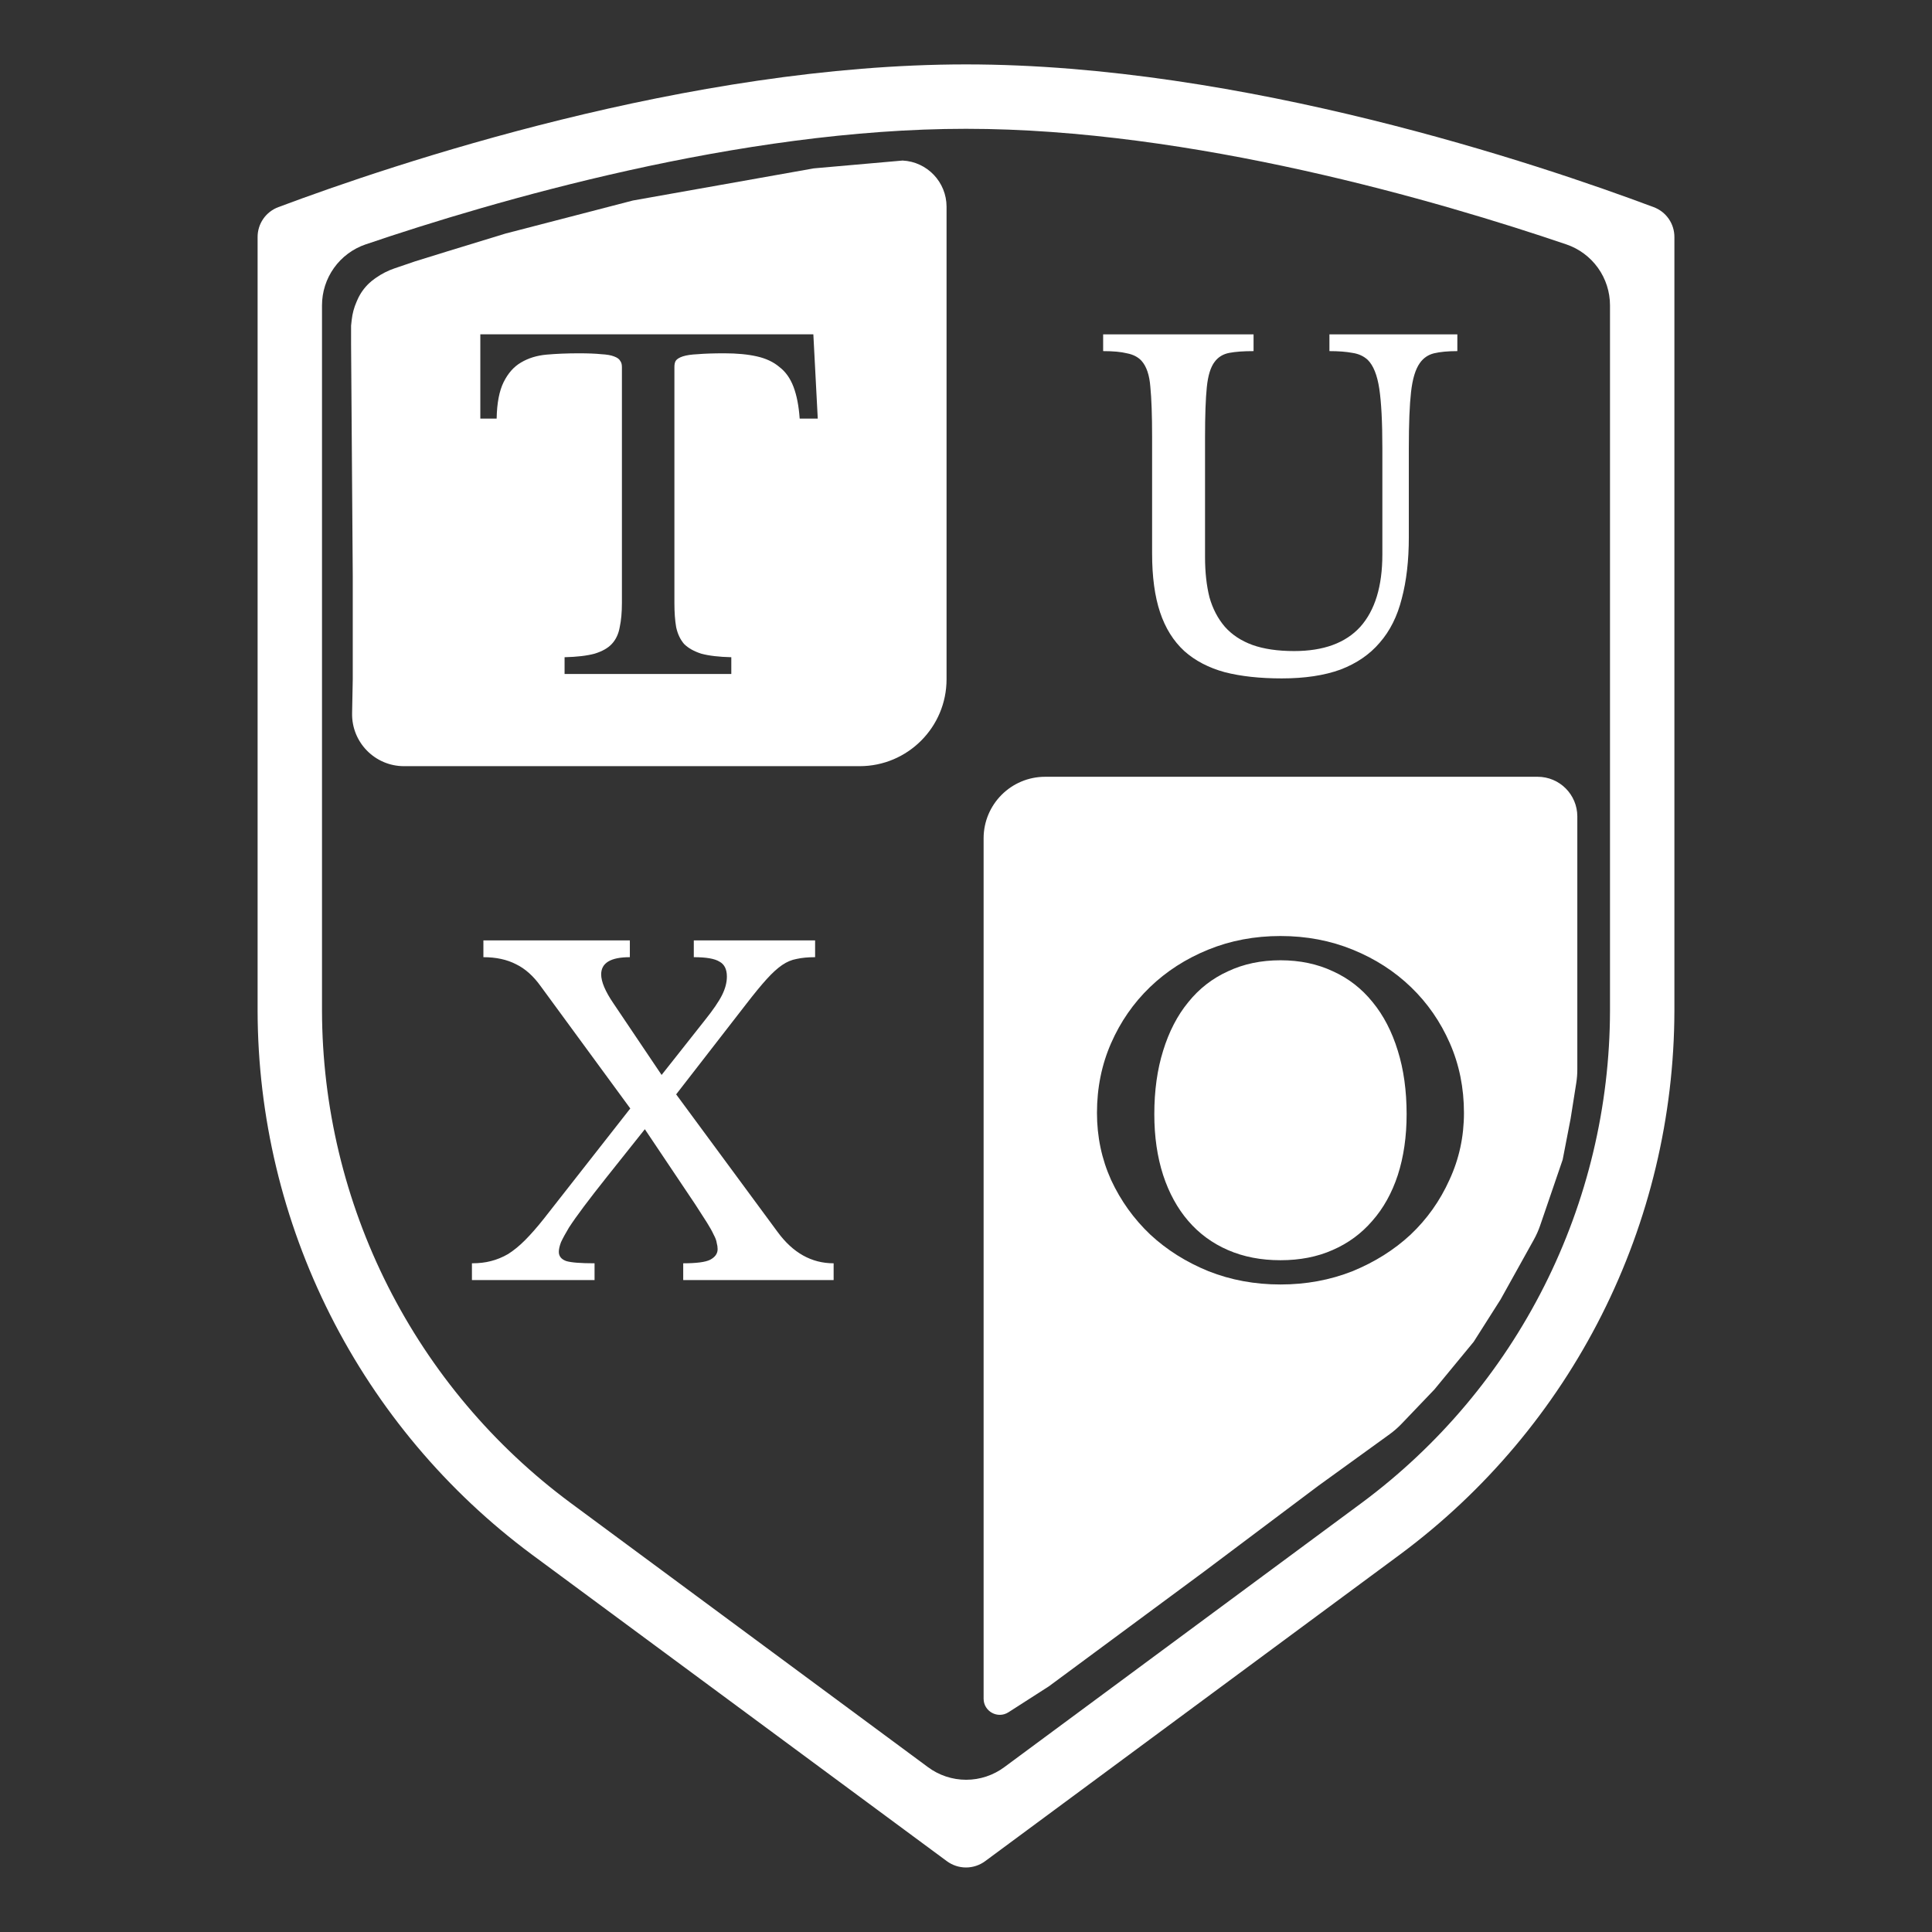 <svg width="2190" height="2190" viewBox="0 0 2190 2190" fill="none" xmlns="http://www.w3.org/2000/svg">
<rect x="0" y="0" width="2190" height="2190" fill="#333333" stroke="none"/>
<path d="M1874.42 234.768C1744.7 186.15 1408.9 73 1095 73C781.101 73 445.301 186.15 315.58 234.768C308.615 237.338 302.613 241.994 298.393 248.102C294.173 254.21 291.941 261.472 292.001 268.896V1145.77C292.238 1265.63 320.471 1383.77 374.45 1490.78C428.429 1597.8 506.66 1690.72 602.908 1762.15L1073.28 2109.7C1079.57 2114.35 1087.18 2116.86 1095 2116.86C1102.82 2116.86 1110.43 2114.35 1116.72 2109.7L1587.09 1762C1683.32 1690.59 1761.54 1597.69 1815.52 1490.7C1869.5 1383.72 1897.74 1265.6 1898 1145.77V268.896C1898.06 261.472 1895.83 254.21 1891.61 248.102C1887.39 241.994 1881.39 237.338 1874.42 234.768ZM1825 1145.77C1824.78 1254.21 1799.24 1361.11 1750.4 1457.93C1701.56 1554.75 1630.78 1638.83 1543.7 1703.46L1138.55 2003.05C1126.01 2012.39 1110.8 2017.44 1095.17 2017.44C1079.53 2017.44 1064.32 2012.39 1051.79 2003.05L646.635 1703.49C559.489 1638.89 488.642 1554.83 439.744 1458C390.847 1361.17 365.252 1254.25 365.001 1145.77V346.13C365 330.876 369.776 316.006 378.66 303.607C387.544 291.207 400.088 281.902 414.532 276.999C558.634 228.089 838.662 146 1095 146C1351.34 146 1631.55 228.089 1775.51 277.035C1789.94 281.943 1802.47 291.245 1811.35 303.637C1820.22 316.028 1825 330.887 1825 346.13V1145.77Z" fill="white"/>
<path fill-rule="evenodd" clip-rule="evenodd" d="M418.155 321.304C412.661 326.528 408.26 332.792 405.206 339.731L404.187 342.047C401.321 348.557 399.467 355.467 398.689 362.537L397.965 369.104V390.278L399.864 652.734V769.928L399.121 808.498C398.486 841.44 425.017 868.487 457.965 868.487H717.427H974.405C1028.83 868.487 1072.96 824.361 1072.96 769.928V523.229V234.352C1072.96 206.402 1051.03 183.366 1023.12 181.987L922.489 190.85L717.427 227.289L573.123 264.712L507.142 284.901L470.592 296.227L447.156 304.22C439.716 306.757 432.675 310.339 426.244 314.858L424.69 315.95C422.383 317.571 420.199 319.361 418.155 321.304ZM906.464 474.487H926.964L921.964 378.987H544.465V474.487H562.965C563.298 456.82 565.965 442.987 570.965 432.987C575.965 422.987 582.465 415.654 590.465 410.987C598.798 405.987 608.465 402.987 619.465 401.987C630.798 400.987 642.965 400.487 655.965 400.487C666.632 400.487 675.132 400.82 681.465 401.487C687.798 401.82 692.632 402.654 695.965 403.987C699.632 405.32 701.965 406.987 702.965 408.987C704.298 410.654 704.965 412.987 704.965 415.987V683.487C704.965 694.154 704.132 703.32 702.465 710.987C701.132 718.654 698.132 724.987 693.465 729.987C689.132 734.654 682.632 738.32 673.965 740.987C665.298 743.32 653.965 744.654 639.965 744.987V763.987H828.964V744.987C814.965 744.654 803.632 743.32 794.965 740.987C786.632 738.32 780.132 734.654 775.465 729.987C771.132 724.987 768.132 718.654 766.465 710.987C765.132 703.32 764.465 694.154 764.465 683.487V415.987C764.465 412.987 764.965 410.654 765.965 408.987C767.298 406.987 769.965 405.32 773.965 403.987C777.965 402.654 783.632 401.82 790.965 401.487C798.632 400.82 808.632 400.487 820.964 400.487C835.297 400.487 847.631 401.654 857.964 403.987C868.297 406.32 876.797 410.32 883.464 415.987C890.464 421.32 895.797 428.82 899.464 438.487C903.131 448.154 905.464 460.154 906.464 474.487Z" fill="white"/>
<path d="M1596.96 609.001C1596.96 635.334 1594.29 658.501 1588.96 678.501C1583.96 698.501 1575.63 715.168 1563.96 728.501C1552.63 741.834 1537.79 752.001 1519.46 759.001C1501.13 765.668 1478.96 769.001 1452.96 769.001C1428.29 769.001 1406.79 766.668 1388.46 762.001C1370.13 757.001 1354.79 749.001 1342.46 738.001C1330.13 726.668 1320.96 712.001 1314.96 694.001C1308.96 676.001 1305.96 653.834 1305.96 627.501V495.501C1305.96 470.834 1305.29 451.834 1303.96 438.501C1302.96 425.168 1299.63 415.334 1293.96 409.001C1289.96 404.668 1284.46 401.834 1277.46 400.501C1270.79 398.834 1261.79 398.001 1250.46 398.001V379.001H1420.96V398.001C1409.63 398.001 1400.46 398.668 1393.46 400.001C1386.46 401.334 1380.96 404.668 1376.96 410.001C1372.29 416.001 1369.29 425.668 1367.96 439.001C1366.63 452.001 1365.96 470.834 1365.96 495.501V631.501C1365.96 648.501 1367.63 663.668 1370.96 677.001C1374.63 690.001 1380.46 701.168 1388.46 710.501C1396.46 719.501 1406.79 726.334 1419.46 731.001C1432.46 735.668 1448.29 738.001 1466.96 738.001C1500.29 738.001 1525.29 728.834 1541.96 710.501C1558.63 691.834 1566.96 664.501 1566.96 628.501V508.001C1566.96 478.334 1565.79 455.834 1563.46 440.501C1561.13 425.168 1556.79 414.334 1550.46 408.001C1545.79 403.668 1539.96 401.001 1532.96 400.001C1525.96 398.668 1517.29 398.001 1506.96 398.001V379.001H1651.96V398.001C1641.29 398.001 1632.46 398.834 1625.46 400.501C1618.79 402.168 1613.46 405.834 1609.46 411.501C1604.46 418.501 1601.13 429.501 1599.46 444.501C1597.79 459.168 1596.96 480.334 1596.96 508.001V609.001Z" fill="white"/>
<path d="M881.453 1396.5C898.786 1420.17 919.953 1432 944.953 1432V1451H774.453V1432C789.453 1432 799.62 1430.67 804.953 1428C810.62 1425 813.453 1421 813.453 1416C813.453 1413.67 813.12 1411.33 812.453 1409C812.12 1406.33 810.953 1403.17 808.953 1399.5C807.286 1395.83 804.786 1391.33 801.453 1386C798.12 1380.67 793.62 1373.67 787.953 1365L730.953 1280L687.953 1334C677.62 1347 668.953 1358.17 661.953 1367.5C654.953 1376.83 649.286 1384.83 644.953 1391.5C640.953 1398.17 637.953 1403.67 635.953 1408C634.286 1412.33 633.453 1416 633.453 1419C633.453 1424 636.286 1427.5 641.953 1429.5C647.62 1431.17 658.286 1432 673.953 1432V1451H534.953V1432C542.953 1432 550.12 1431.17 556.453 1429.5C563.12 1427.83 569.62 1425.17 575.953 1421.5C582.286 1417.5 588.62 1412.33 594.953 1406C601.62 1399.33 608.786 1391.17 616.453 1381.5L714.453 1256.5L612.953 1118C604.62 1106.33 595.286 1098 584.953 1093C574.62 1087.67 562.286 1085 547.953 1085V1066H713.953V1085C692.286 1085 681.453 1091.5 681.453 1104.5C681.453 1112.83 686.12 1123.83 695.453 1137.5L749.953 1218.5L798.953 1156.5C808.286 1144.83 814.786 1135.33 818.453 1128C822.12 1120.67 823.953 1113.67 823.953 1107C823.953 1098.67 821.12 1093 815.453 1090C810.12 1086.67 800.453 1085 786.453 1085V1066H923.953V1085C915.953 1085 908.953 1085.67 902.953 1087C897.286 1088 891.786 1090.33 886.453 1094C881.12 1097.67 875.286 1103 868.953 1110C862.62 1117 854.953 1126.33 845.953 1138L766.453 1240.5L881.453 1396.5Z" fill="white"/>
<path fill-rule="evenodd" clip-rule="evenodd" d="M1771.36 1314.51L1780.36 1268.01L1786.73 1227.78C1787.55 1222.61 1787.96 1217.38 1787.96 1212.14V1157.45V1098.51V1048.7V950.279V925.505C1787.96 900.652 1767.81 880.505 1742.96 880.505H1470.46H1184.73C1146.2 880.505 1114.96 911.744 1114.96 950.279V1157.45V1671.51V1895.01V1925.51C1114.96 1939.99 1130.97 1948.73 1143.15 1940.91L1188.96 1911.51L1365.46 1781.01L1493.96 1684.51L1575.08 1625.85C1579.99 1622.3 1584.57 1618.3 1588.76 1613.92L1625.96 1575.01L1670.46 1521.01L1700.96 1473.01L1738.62 1405.31C1741.51 1400.12 1743.93 1394.68 1745.85 1389.07L1771.36 1314.51ZM1533.46 1076.51C1508.13 1066.18 1480.79 1061.01 1451.46 1061.01C1422.13 1061.01 1394.79 1066.18 1369.46 1076.51C1344.13 1086.84 1322.13 1101.01 1303.46 1119.01C1284.79 1137.01 1270.13 1158.18 1259.46 1182.51C1248.79 1206.84 1243.46 1233.18 1243.46 1261.51C1243.46 1288.51 1248.79 1313.84 1259.46 1337.51C1270.46 1361.18 1285.29 1381.84 1303.96 1399.51C1322.63 1416.84 1344.63 1430.68 1369.96 1441.01C1395.29 1451.01 1422.46 1456.01 1451.46 1456.01C1480.46 1456.01 1507.63 1451.01 1532.96 1441.01C1558.29 1430.68 1580.29 1416.84 1598.96 1399.51C1617.63 1381.84 1632.29 1361.18 1642.96 1337.51C1653.96 1313.84 1659.46 1288.51 1659.46 1261.51C1659.46 1233.18 1654.13 1206.84 1643.46 1182.51C1632.79 1158.18 1618.13 1137.01 1599.46 1119.01C1580.79 1101.01 1558.79 1086.84 1533.46 1076.51ZM1510.46 1417.01C1493.13 1424.68 1473.46 1428.51 1451.46 1428.51C1429.46 1428.51 1409.63 1424.68 1391.96 1417.01C1374.29 1409.34 1359.29 1398.34 1346.96 1384.01C1334.63 1369.68 1325.13 1352.34 1318.46 1332.01C1311.79 1311.34 1308.46 1288.34 1308.46 1263.01C1308.46 1236.34 1311.79 1212.34 1318.46 1191.01C1325.13 1169.34 1334.63 1151.01 1346.96 1136.01C1359.29 1120.68 1374.29 1109.01 1391.96 1101.01C1409.63 1092.68 1429.46 1088.51 1451.46 1088.51C1473.46 1088.51 1493.29 1092.68 1510.96 1101.01C1528.63 1109.01 1543.63 1120.68 1555.96 1136.01C1568.29 1151.01 1577.79 1169.34 1584.46 1191.01C1591.13 1212.34 1594.46 1236.34 1594.46 1263.01C1594.46 1288.34 1591.13 1311.34 1584.46 1332.01C1577.79 1352.34 1568.13 1369.68 1555.46 1384.01C1543.13 1398.34 1528.13 1409.34 1510.46 1417.01Z" fill="white"/>
</svg>
